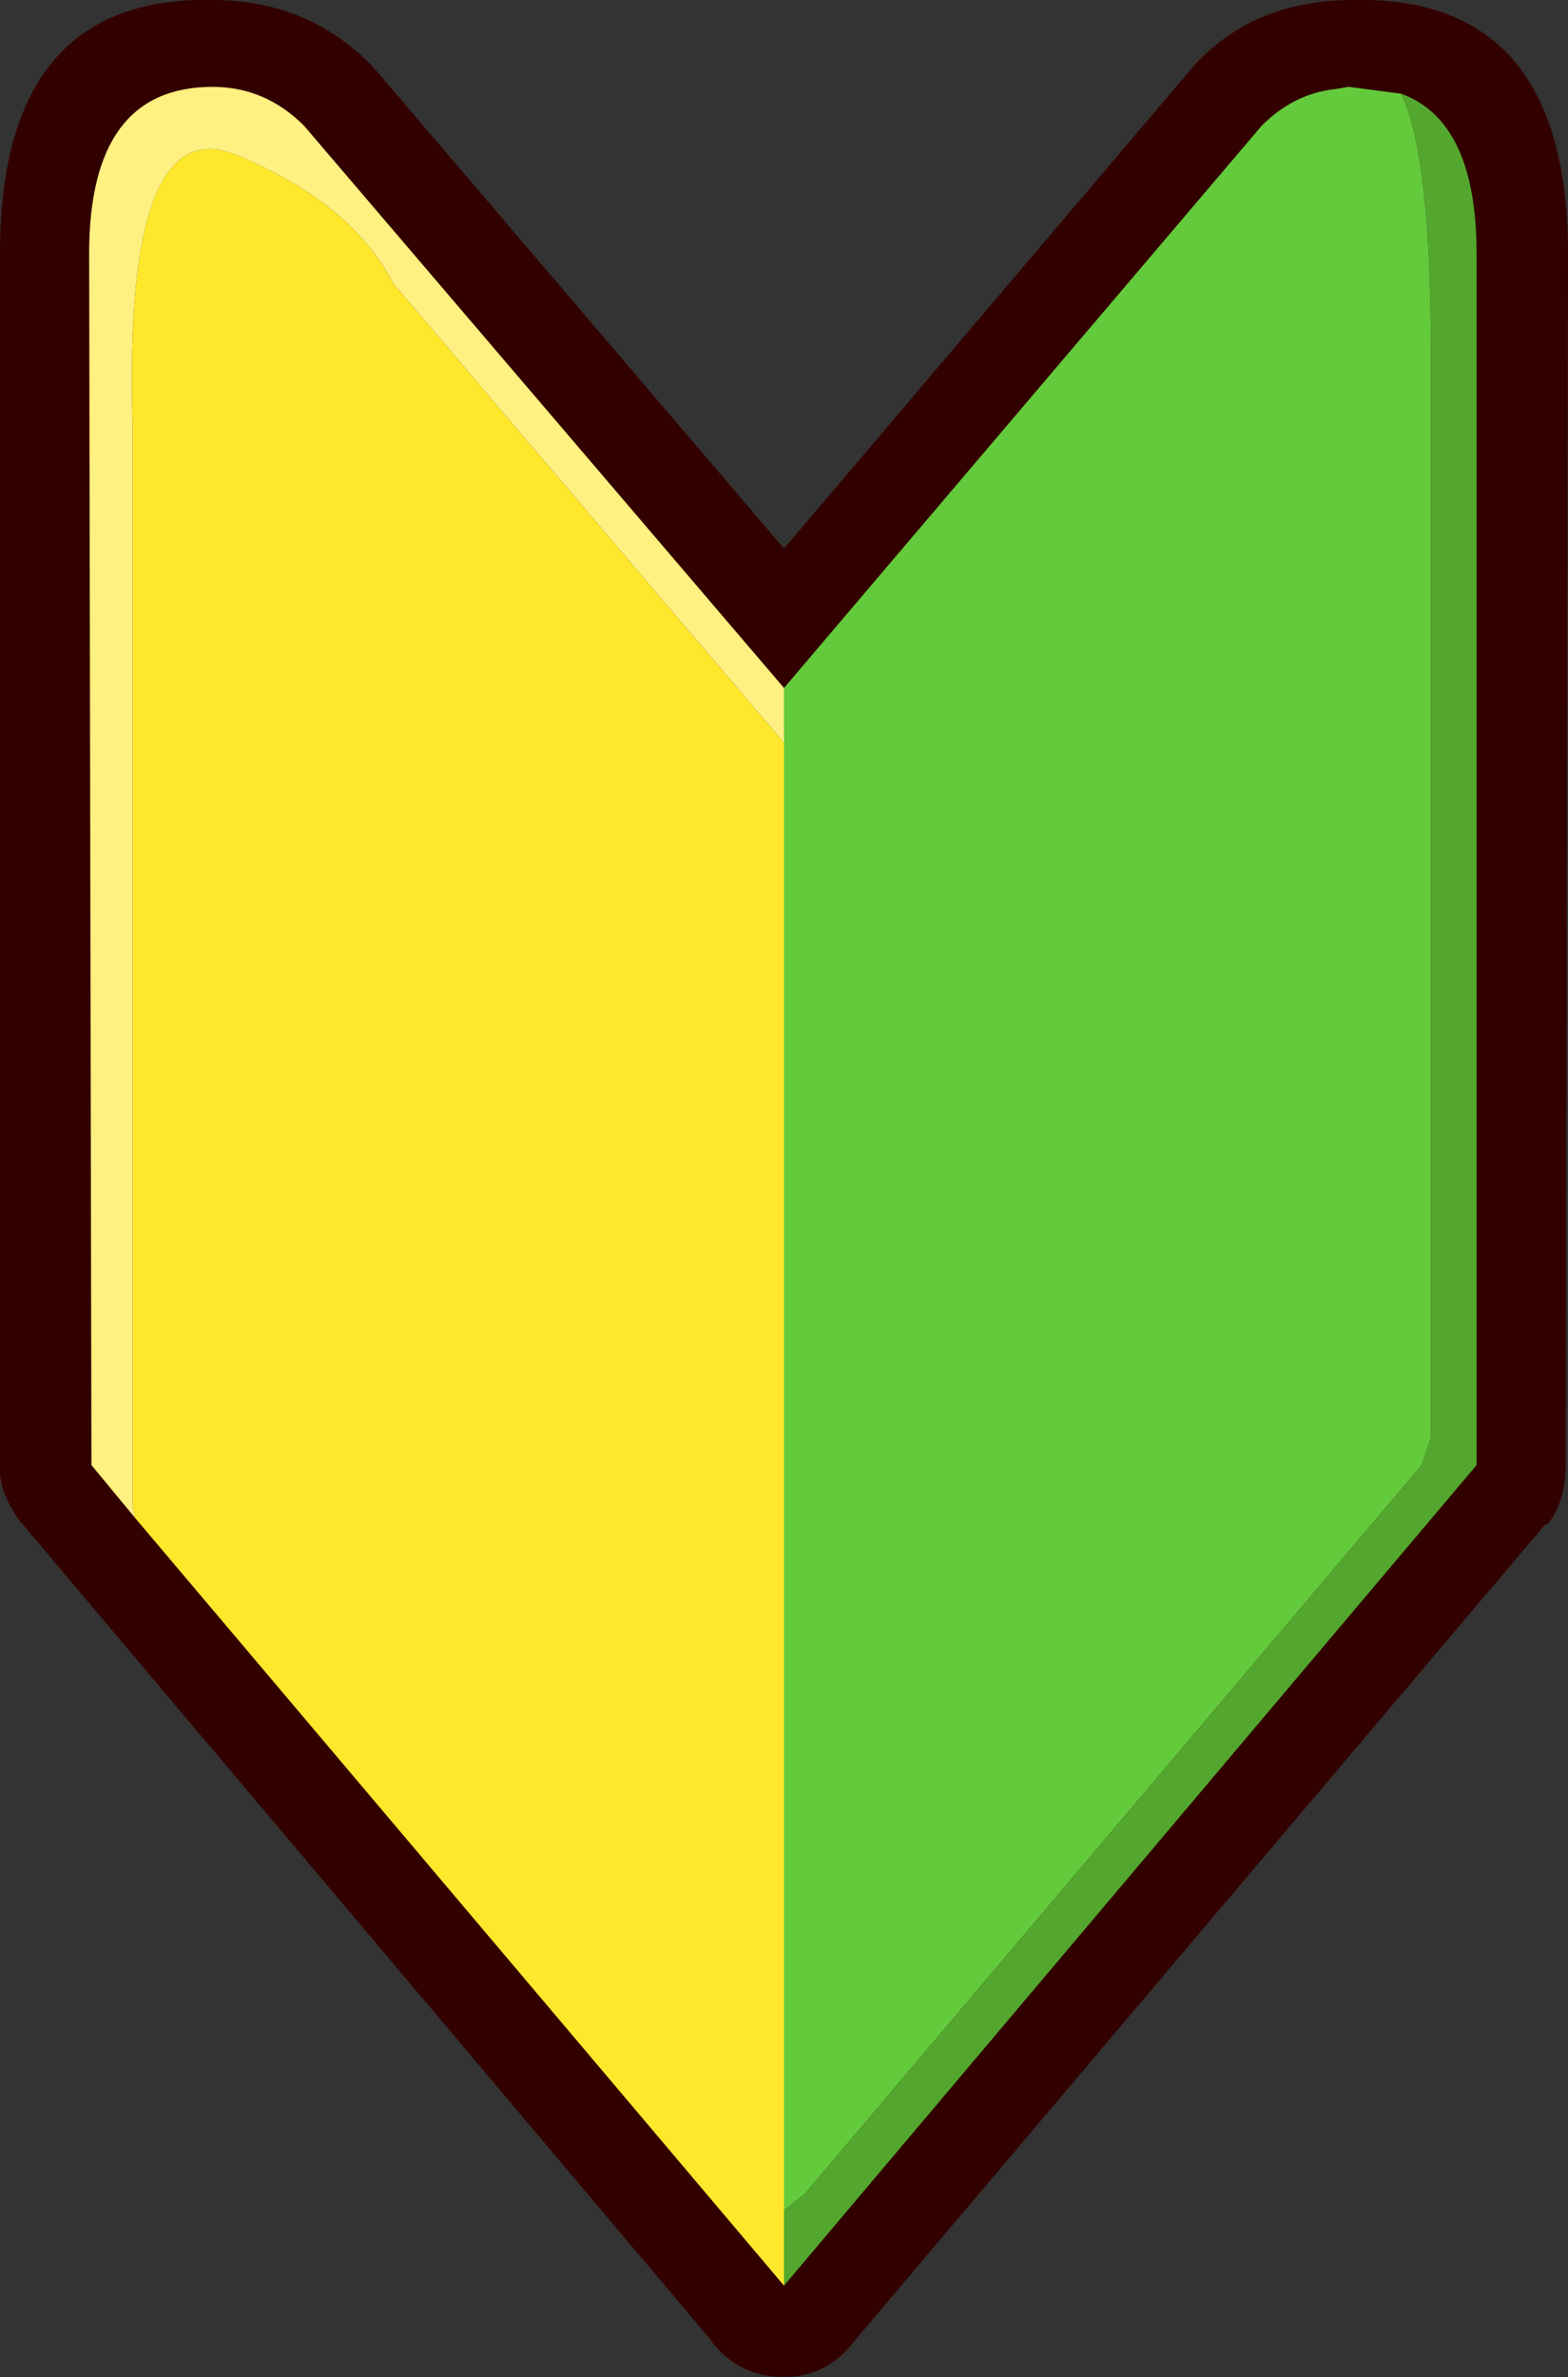 <?xml version="1.0" encoding="UTF-8" standalone="no"?>
<svg xmlns:xlink="http://www.w3.org/1999/xlink" height="52.0px" width="34.3px" xmlns="http://www.w3.org/2000/svg">
  <rect width="100%" height="100%" fill="#333333" stroke="none"/>
  <g transform="matrix(1.0, 0.0, 0.0, 1.0, 17.15, 26.0)">
    <path d="M9.0 -24.6 L9.05 -24.65 Q10.35 -26.0 12.45 -26.0 17.15 -26.1 17.15 -20.45 L17.1 6.05 Q17.1 6.85 16.7 7.35 L16.65 7.35 1.55 25.2 Q0.95 26.0 0.0 26.0 -1.0 26.0 -1.6 25.2 L-1.55 25.25 -16.65 7.35 -16.7 7.3 Q-17.2 6.6 -17.15 6.05 L-17.15 -20.45 Q-17.15 -26.1 -12.5 -26.0 -10.45 -26.0 -9.05 -24.6 L-9.0 -24.55 0.0 -14.0 9.0 -24.6 M12.45 -23.1 Q11.75 -23.1 11.2 -22.65 L0.75 -10.3 Q0.45 -9.95 0.0 -9.95 -0.5 -9.95 -0.8 -10.3 L-11.2 -22.55 Q-11.65 -23.1 -12.5 -23.1 -14.2 -23.1 -14.2 -20.45 L-14.15 5.7 0.0 22.45 14.15 5.7 14.15 -20.45 Q14.15 -23.1 12.45 -23.1" fill="#330000" fill-rule="evenodd" stroke="none"/>
    <path d="M-14.2 7.2 L-14.25 6.9 -14.25 -16.75 Q-14.45 -23.65 -11.95 -22.6 -9.45 -21.55 -8.55 -19.8 L0.0 -9.75 0.0 24.0 -14.2 7.2" fill="#ffe82b" fill-rule="evenodd" stroke="none"/>
    <path d="M-14.2 7.2 L-15.15 6.05 -15.2 -20.45 Q-15.2 -24.1 -12.5 -24.1 -11.35 -24.1 -10.5 -23.25 L0.0 -10.95 0.0 -9.75 -8.55 -19.8 Q-9.45 -21.55 -11.95 -22.6 -14.45 -23.65 -14.25 -16.75 L-14.25 6.9 -14.2 7.2" fill="#fef081" fill-rule="evenodd" stroke="none"/>
    <path d="M0.0 22.35 L0.0 -10.95 10.45 -23.25 Q11.15 -23.95 12.05 -24.05 L12.35 -24.1 13.5 -23.95 Q14.15 -22.65 14.15 -18.2 L14.15 5.45 13.95 6.05 0.45 22.0 0.0 22.35" fill="#63ca3c" fill-rule="evenodd" stroke="none"/>
    <path d="M13.5 -23.95 Q15.15 -23.35 15.15 -20.45 L15.15 6.05 0.0 24.0 0.0 22.35 0.45 22.0 13.95 6.05 14.15 5.45 14.15 -18.2 Q14.15 -22.65 13.5 -23.95" fill="#53a72e" fill-rule="evenodd" stroke="none"/>
  </g>
</svg>
